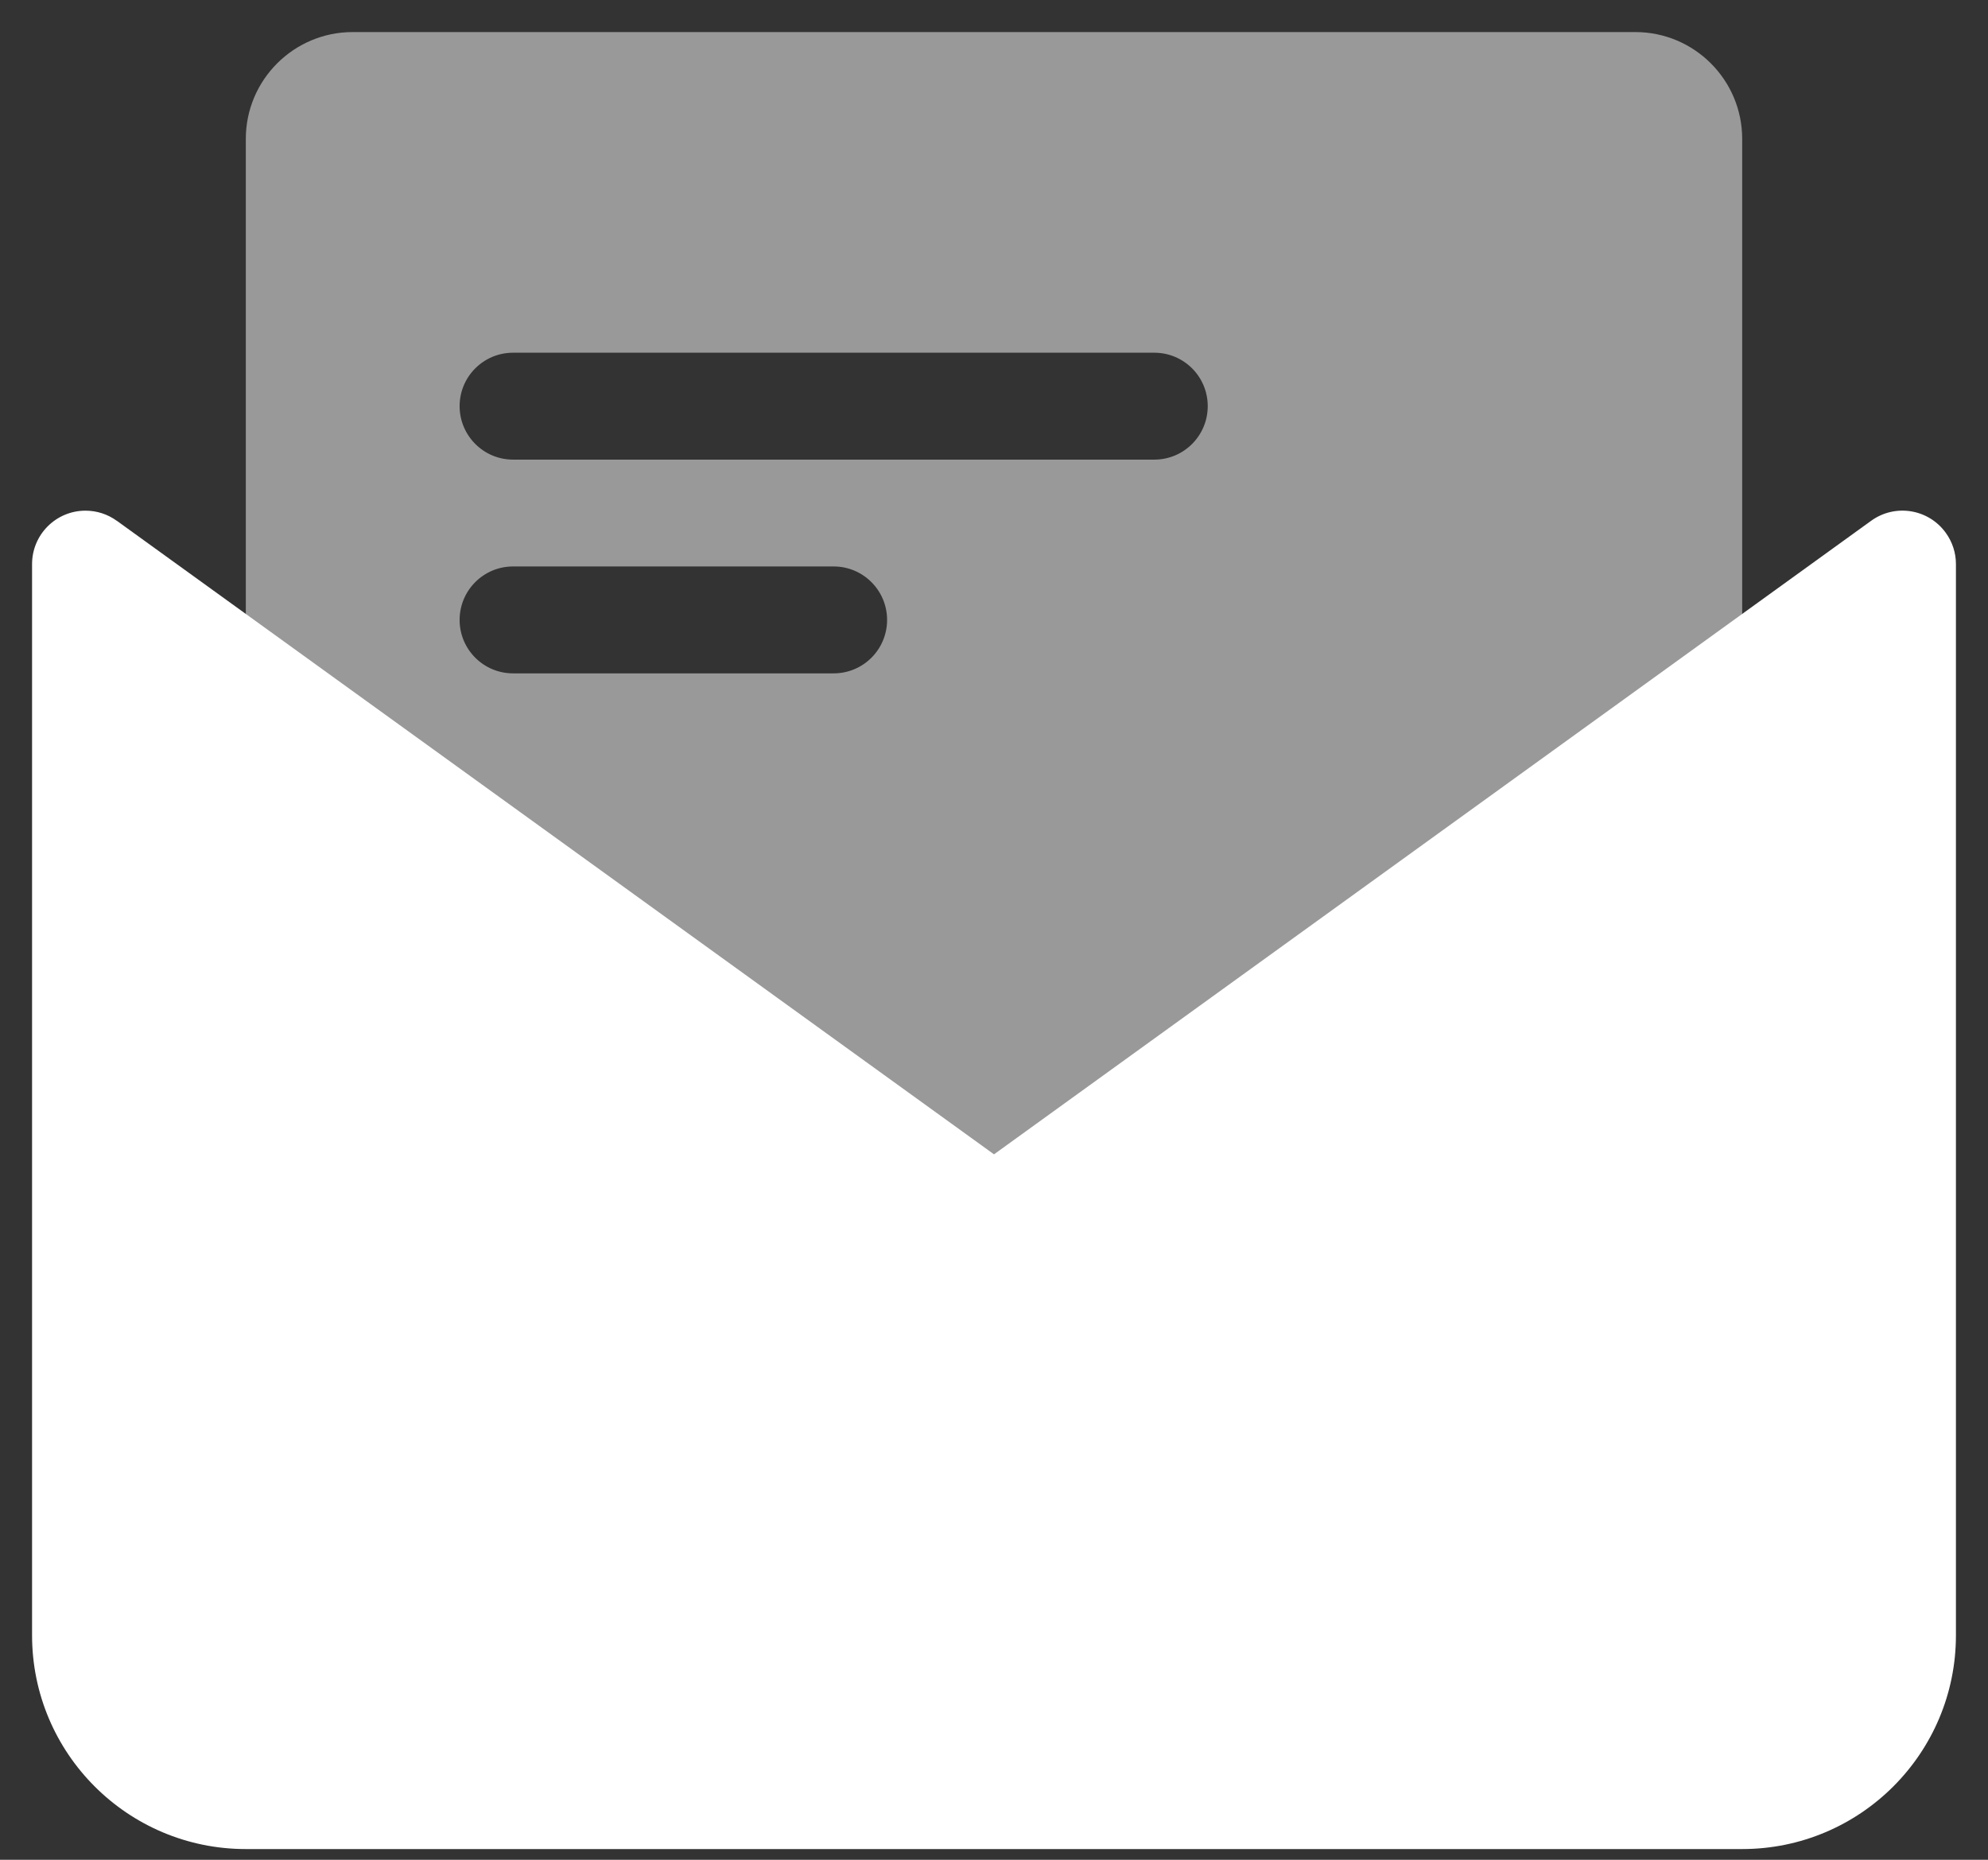 <svg xmlns="http://www.w3.org/2000/svg" width="31" height="29" viewBox="0 0 31 29">
    <rect x="0" y="0" width="31" height="29" fill="#333333" stroke="none"/>
    <g fill="#FFF" fill-rule="evenodd">
        <path d="M25 0c.92 0 1.667.746 1.667 1.667v15c0 .92-.747 1.666-1.667 1.666H5c-.92 0-1.667-.746-1.667-1.666v-15C3.333.747 4.08 0 5 0h20zM12.5 8.333h-5c-.46 0-.833.373-.833.834 0 .46.373.833.833.833h5c.46 0 .833-.373.833-.833 0-.46-.373-.834-.833-.834zM17.5 5h-10c-.46 0-.833.373-.833.833 0 .46.373.834.833.834h10c.46 0 .833-.373.833-.834 0-.46-.373-.833-.833-.833z" opacity=".5" transform="translate(.5 .5)"/>
        <path d="M1.321 7.62L15 17.5l13.679-9.88c.373-.269.894-.185 1.163.189.103.142.158.312.158.487V25c0 1.84-1.492 3.333-3.333 3.333H3.333C1.493 28.333 0 26.841 0 25V8.296c0-.46.373-.833.833-.833.176 0 .346.055.488.158z" transform="translate(.5 .5)"/>
    </g>
</svg>
